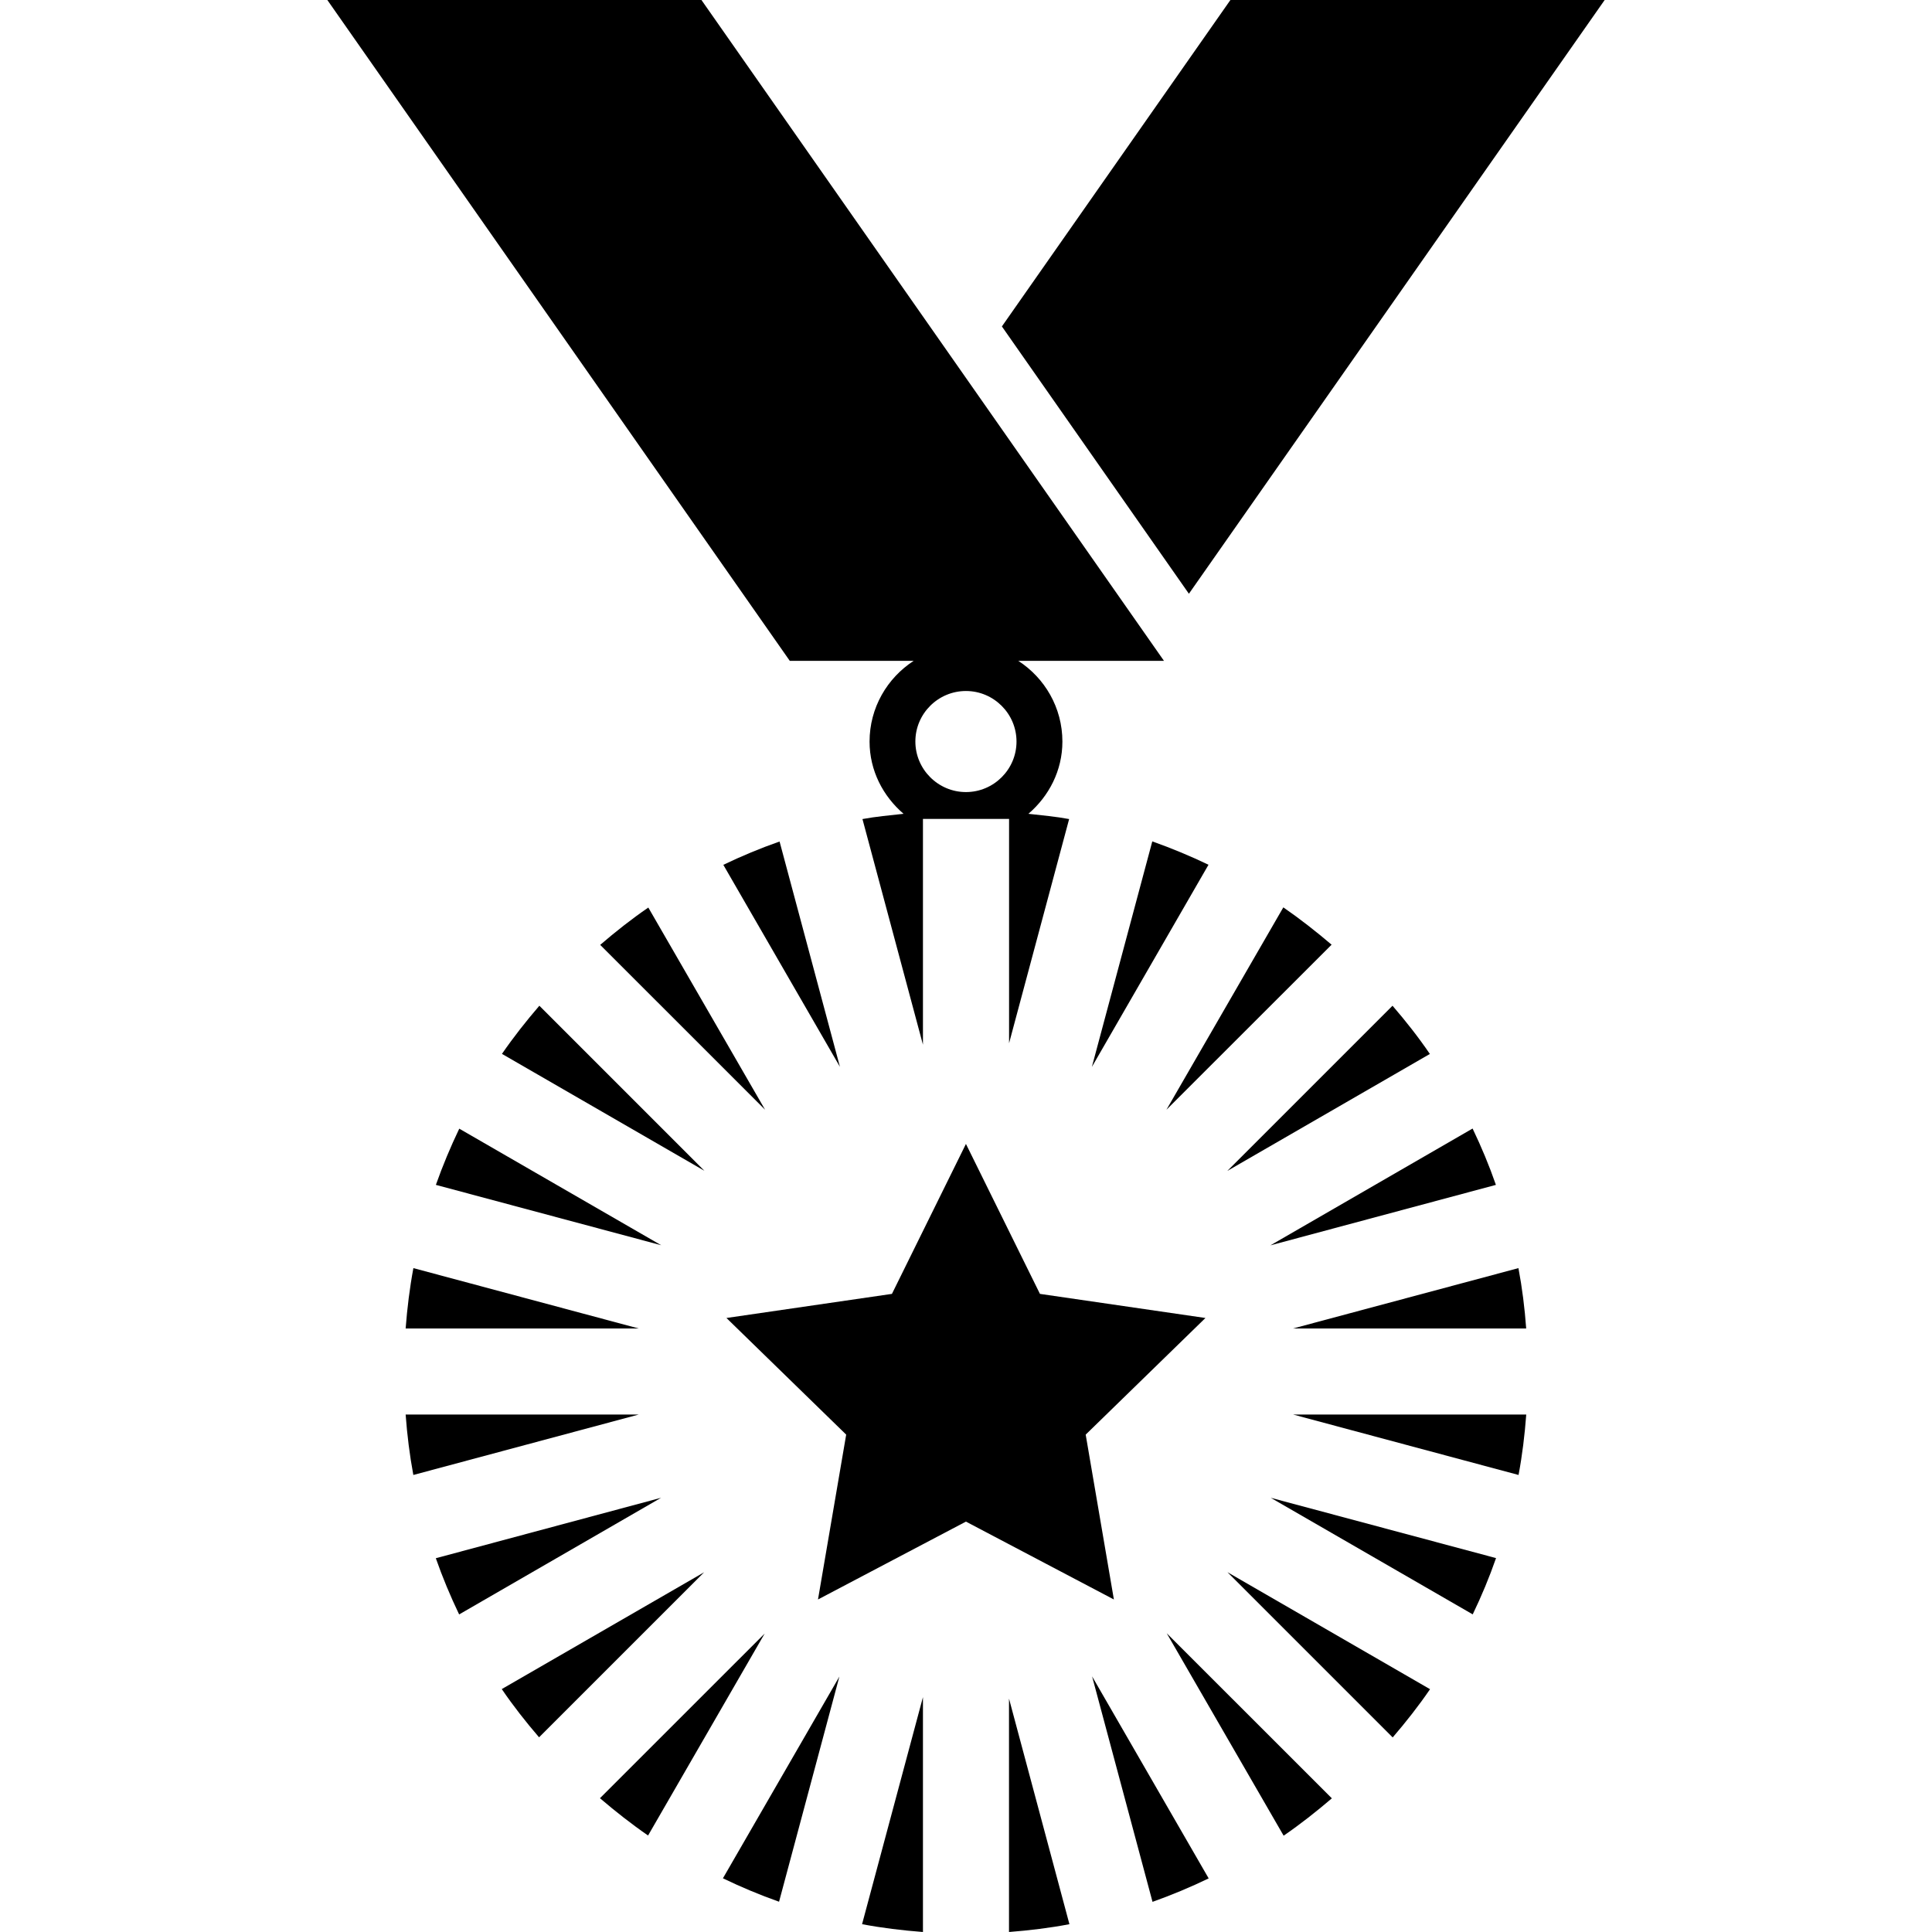 <?xml version="1.0" encoding="iso-8859-1"?>
<!-- Generator: Adobe Illustrator 16.0.0, SVG Export Plug-In . SVG Version: 6.00 Build 0)  -->
<!DOCTYPE svg PUBLIC "-//W3C//DTD SVG 1.1//EN" "http://www.w3.org/Graphics/SVG/1.1/DTD/svg11.dtd">
<svg version="1.1" id="Capa_1" xmlns="http://www.w3.org/2000/svg" xmlns:xlink="http://www.w3.org/1999/xlink" x="0px" y="0px"
	 width="192.746px" height="192.746px" viewBox="0 0 192.746 192.746" style="enable-background:new 0 0 192.746 192.746;"
	 xml:space="preserve">
<g>
	<g>
		<path d="M53.81,100.337c-1.321,1.534-2.579,3.13-3.732,4.804l20.195,11.661L53.81,100.337z"/>
		<path d="M43.48,155.456c0.673,1.918,1.452,3.787,2.326,5.608l20.146-11.637L43.48,155.456z"/>
		<path d="M40.469,141.122c0.149,2.04,0.399,4.05,0.768,6.028l22.484-6.028H40.469z"/>
		<path d="M64.679,90.542c-1.677,1.148-3.261,2.402-4.801,3.723l16.45,16.447L64.679,90.542z"/>
		<path d="M40.469,132.536H63.72l-22.478-6.022C40.874,128.48,40.624,130.502,40.469,132.536z"/>
		<path d="M77.774,83.954c-1.927,0.673-3.791,1.452-5.611,2.326l11.633,20.151L77.774,83.954z"/>
		<path d="M45.818,112.601c-0.874,1.827-1.653,3.69-2.333,5.608l22.478,6.021L45.818,112.601z"/>
		<path d="M146.913,112.588l-20.173,11.655l22.499-6.034C148.569,116.278,147.79,114.415,146.913,112.588z"/>
		<path d="M138.925,100.337l-16.478,16.478l20.204-11.667C141.506,103.467,140.246,101.871,138.925,100.337z"/>
		<path d="M108.93,106.444l11.636-20.173c-1.82-0.871-3.689-1.65-5.608-2.329L108.93,106.444z"/>
		<path d="M128.031,90.524l-11.661,20.188l16.478-16.465C131.301,92.933,129.705,91.678,128.031,90.524z"/>
		<path d="M146.926,161.058c0.877-1.82,1.656-3.689,2.326-5.614l-22.476-6.016L146.926,161.058z"/>
		<path d="M128.062,183.137c1.681-1.156,3.264-2.404,4.811-3.727L116.4,162.945L128.062,183.137z"/>
		<path d="M138.942,173.334c1.321-1.535,2.576-3.13,3.727-4.811l-20.21-11.673L138.942,173.334z"/>
		<path d="M114.981,189.738c1.919-0.683,3.782-1.462,5.603-2.339l-11.631-20.155L114.981,189.738z"/>
		<path d="M151.498,147.15c0.372-1.973,0.615-3.988,0.768-6.028h-23.254L151.498,147.15z"/>
		<path d="M128.999,132.536h23.261c-0.146-2.034-0.402-4.056-0.773-6.022L128.999,132.536z"/>
		<path d="M77.722,189.726l6.019-22.463l-11.618,20.125C73.932,188.264,75.798,189.044,77.722,189.726z"/>
		<path d="M100.663,192.746c2.04-0.158,4.053-0.402,6.028-0.779l-6.028-22.506V192.746z"/>
		<path d="M50.059,168.511c1.145,1.681,2.399,3.276,3.721,4.811l16.468-16.465L50.059,168.511z"/>
		<path d="M59.854,179.398c1.541,1.315,3.13,2.569,4.801,3.721l11.633-20.149L59.854,179.398z"/>
		<path d="M92.078,192.746v-23.432l-6.074,22.652C87.995,192.344,90.013,192.588,92.078,192.746z"/>
		<path d="M91.155,65.927c-2.643,1.714-4.403,4.677-4.403,8.056c0,2.898,1.346,5.45,3.392,7.207
			c-1.379,0.152-2.755,0.274-4.101,0.523l6.035,22.509V81.701h8.592v22.375l5.992-22.363c-1.327-0.249-2.707-0.371-4.064-0.523
			c2.046-1.757,3.392-4.308,3.392-7.207c0-3.379-1.757-6.342-4.402-8.056h14.534L69.98,0H32.656l46.135,65.927H91.155z
			 M96.367,68.938c2.773,0,5.045,2.262,5.045,5.044c0,2.78-2.271,5.039-5.045,5.039s-5.045-2.265-5.045-5.045
			C91.322,71.194,93.594,68.938,96.367,68.938z"/>
		<polygon points="160.09,0 122.752,0 99.954,32.567 118.611,59.235 		"/>
		<polygon points="108.314,143.125 120.261,131.489 103.75,129.084 96.367,114.123 88.984,129.084 72.474,131.489 84.42,143.125 
			81.607,159.572 96.367,151.803 111.127,159.572 		"/>
	</g>
</g>
<g>
</g>
<g>
</g>
<g>
</g>
<g>
</g>
<g>
</g>
<g>
</g>
<g>
</g>
<g>
</g>
<g>
</g>
<g>
</g>
<g>
</g>
<g>
</g>
<g>
</g>
<g>
</g>
<g>
</g>
</svg>
